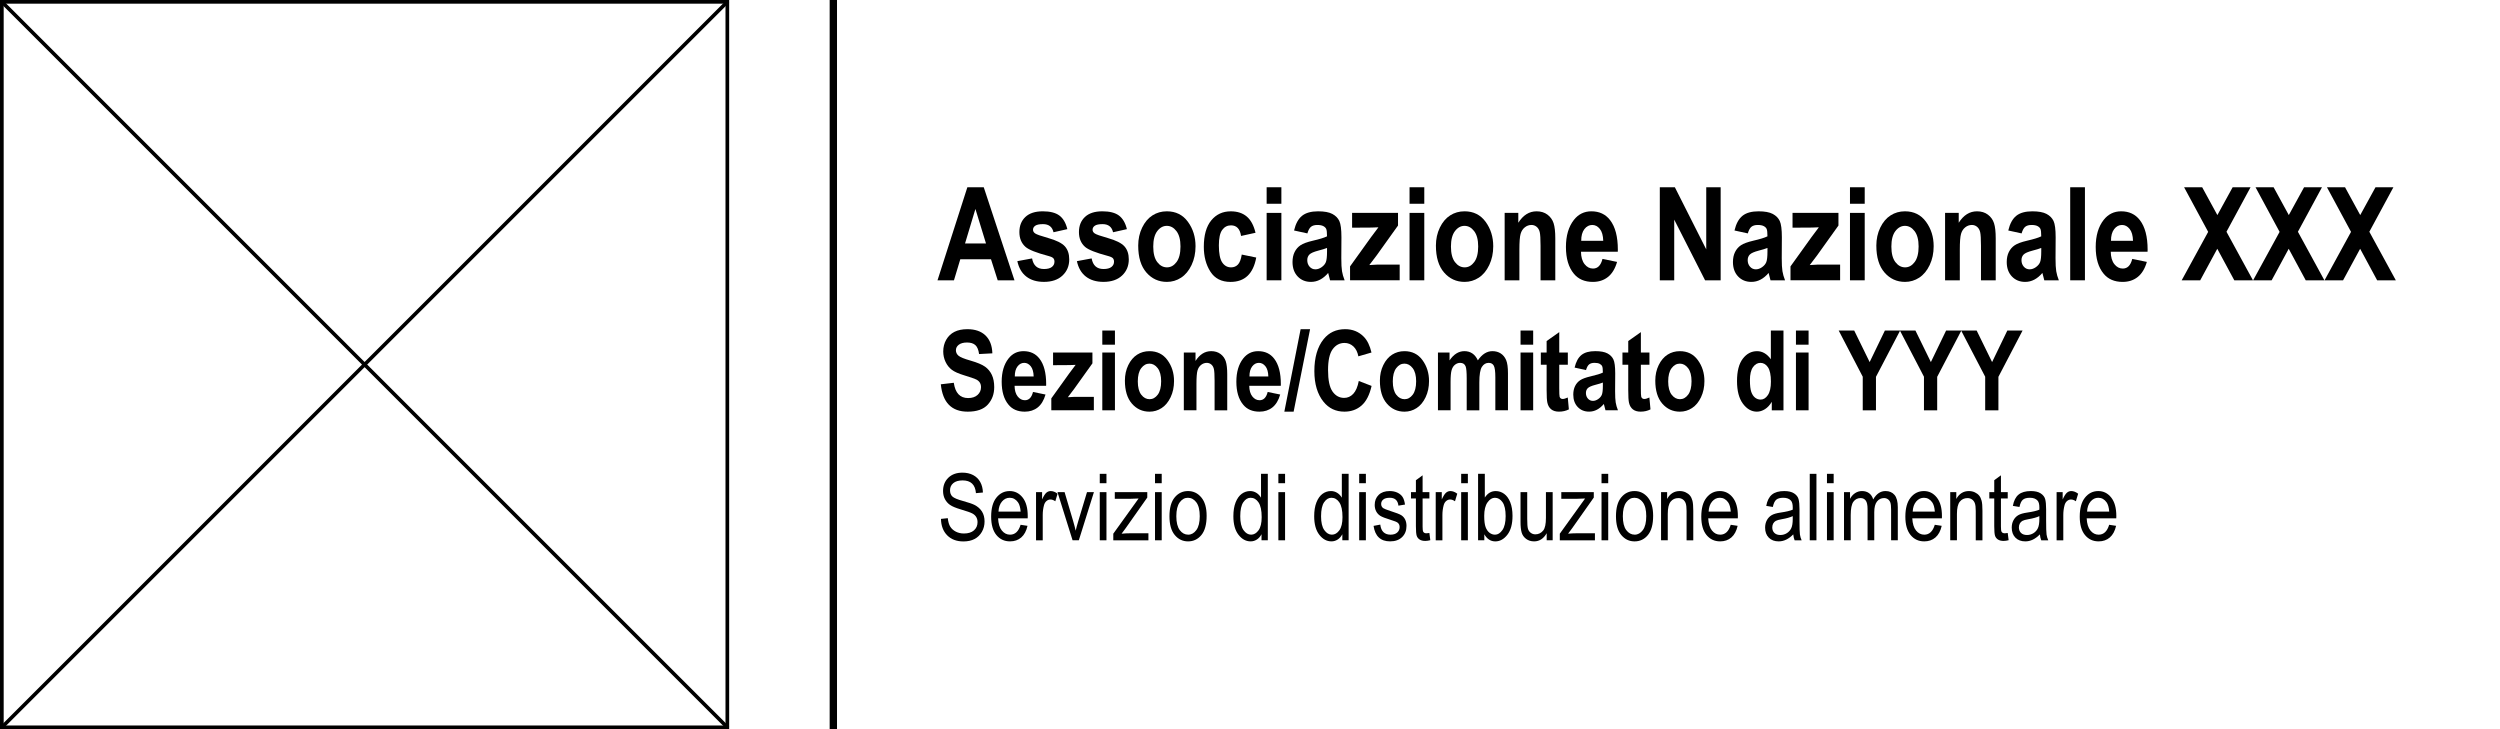<?xml version="1.0" encoding="UTF-8"?><svg id="a" xmlns="http://www.w3.org/2000/svg" width="120mm" height="35mm" viewBox="0 0 340.158 99.213"><line x1="113.386" x2="113.386" y2="99.213" fill="none" stroke="#000" stroke-miterlimit="10"/><g><path d="M138.033,38.14h-2.283l-.913-2.867h-4.176l-.862,2.867h-2.239l4.062-12.661h2.23l4.181,12.661Zm-3.874-5.009l-1.441-4.698-1.413,4.698h2.854Z"/><path d="M138.424,35.532l2.004-.371c.174,.962,.712,1.442,1.615,1.442,.48,0,.839-.092,1.076-.277,.236-.184,.355-.423,.355-.717,0-.202-.053-.36-.156-.475-.11-.115-.328-.216-.653-.302-1.641-.435-2.685-.848-3.131-1.241-.555-.491-.833-1.163-.833-2.017,0-.854,.272-1.538,.816-2.052,.543-.513,1.333-.77,2.369-.77,.989,0,1.741,.191,2.256,.574,.514,.383,.876,1.001,1.084,1.852l-1.883,.423c-.168-.737-.642-1.105-1.424-1.105-.491,0-.841,.071-1.05,.212s-.313,.325-.313,.549c0,.202,.095,.369,.287,.502,.191,.138,.783,.348,1.777,.627,1.116,.315,1.874,.694,2.274,1.137,.394,.444,.591,1.034,.591,1.771,0,.887-.305,1.619-.915,2.195-.61,.576-1.453,.864-2.529,.864-.978,0-1.776-.24-2.395-.721-.62-.481-1.027-1.182-1.223-2.103Z"/><path d="M146.528,35.532l2.004-.371c.174,.962,.712,1.442,1.615,1.442,.48,0,.839-.092,1.076-.277,.236-.184,.355-.423,.355-.717,0-.202-.053-.36-.156-.475-.11-.115-.328-.216-.653-.302-1.641-.435-2.685-.848-3.131-1.241-.555-.491-.833-1.163-.833-2.017,0-.854,.272-1.538,.816-2.052,.543-.513,1.333-.77,2.369-.77,.989,0,1.741,.191,2.256,.574,.514,.383,.876,1.001,1.084,1.852l-1.883,.423c-.168-.737-.642-1.105-1.424-1.105-.491,0-.841,.071-1.05,.212s-.313,.325-.313,.549c0,.202,.095,.369,.287,.502,.191,.138,.783,.348,1.777,.627,1.116,.315,1.874,.694,2.274,1.137,.394,.444,.591,1.034,.591,1.771,0,.887-.305,1.619-.915,2.195-.61,.576-1.453,.864-2.529,.864-.978,0-1.776-.24-2.395-.721-.62-.481-1.027-1.182-1.223-2.103Z"/><path d="M154.868,33.424c0-.9,.179-1.718,.537-2.457,.359-.739,.827-1.292,1.406-1.661,.579-.37,1.229-.554,1.952-.554,1.215,0,2.17,.474,2.864,1.423,.695,.949,1.042,2.058,1.042,3.327,0,.946-.181,1.8-.542,2.561s-.836,1.334-1.423,1.718c-.588,.383-1.231,.575-1.931,.575-1.122,0-2.053-.427-2.794-1.28-.741-.854-1.11-2.071-1.11-3.651Zm2.047,.13c0,.93,.183,1.633,.548,2.109s.806,.715,1.322,.715c.504,0,.936-.24,1.296-.719,.36-.479,.54-1.187,.54-2.122,0-.913-.183-1.608-.548-2.088s-.803-.719-1.314-.719c-.504,0-.938,.24-1.301,.719s-.543,1.181-.543,2.105Z"/><path d="M170.833,31.672l-1.97,.432c-.145-.962-.602-1.442-1.37-1.442-.494,0-.893,.207-1.196,.624s-.454,1.117-.454,2.105c0,1.091,.151,1.862,.453,2.313s.705,.675,1.209,.675c.377,0,.687-.128,.931-.384,.243-.256,.417-.71,.522-1.36l1.969,.406c-.404,2.211-1.57,3.317-3.497,3.317-1.231,0-2.146-.467-2.741-1.401-.596-.934-.894-2.059-.894-3.375,0-1.574,.337-2.772,1.012-3.595,.675-.822,1.56-1.233,2.654-1.233,.887,0,1.609,.233,2.167,.7,.559,.466,.96,1.206,1.203,2.22Z"/><path d="M172.343,27.724v-2.245h2.005v2.245h-2.005Zm0,10.415v-9.172h2.005v9.172h-2.005Z"/><path d="M177.888,31.758l-1.814-.397c.219-.927,.583-1.593,1.089-1.999,.506-.406,1.233-.609,2.182-.609,.844,0,1.489,.118,1.935,.354,.445,.237,.764,.558,.954,.964s.286,1.145,.286,2.217l-.017,2.835c0,.795,.032,1.388,.095,1.777s.183,.802,.355,1.24h-1.978l-.26-1.002c-.342,.403-.708,.707-1.098,.911-.39,.205-.805,.307-1.245,.307-.735,0-1.337-.247-1.805-.739-.469-.493-.703-1.149-.703-1.968,0-.519,.095-.972,.287-1.358,.191-.386,.46-.695,.806-.925,.347-.231,.903-.435,1.666-.614,.926-.213,1.571-.412,1.935-.597,0-.509-.036-.844-.108-1.003-.072-.159-.205-.289-.399-.39-.194-.102-.468-.152-.82-.152-.358,0-.64,.081-.846,.242-.205,.162-.371,.464-.498,.907Zm2.672,1.978c-.254,.104-.65,.225-1.188,.364-.619,.162-1.024,.341-1.214,.537-.192,.197-.287,.451-.287,.762,0,.352,.105,.648,.317,.888s.476,.359,.794,.359c.283,0,.564-.096,.841-.29,.278-.194,.471-.423,.578-.689,.106-.265,.16-.748,.16-1.446v-.485Z"/><path d="M183.693,38.14v-1.891l2.834-3.95c.466-.642,.808-1.099,1.027-1.371-.231,.017-.538,.029-.919,.035l-2.664,.017v-2.012h6.248v1.718l-2.89,4.041-1.015,1.339c.555-.04,.9-.06,1.033-.06h3.098v2.133h-6.751Z"/><path d="M191.788,27.724v-2.245h2.005v2.245h-2.005Zm0,10.415v-9.172h2.005v9.172h-2.005Z"/><path d="M195.374,33.424c0-.9,.179-1.718,.537-2.457,.359-.739,.827-1.292,1.406-1.661,.579-.37,1.229-.554,1.952-.554,1.215,0,2.17,.474,2.864,1.423,.695,.949,1.042,2.058,1.042,3.327,0,.946-.181,1.8-.542,2.561s-.836,1.334-1.423,1.718c-.588,.383-1.231,.575-1.931,.575-1.122,0-2.053-.427-2.794-1.28-.741-.854-1.11-2.071-1.11-3.651Zm2.047,.13c0,.93,.183,1.633,.548,2.109s.806,.715,1.322,.715c.504,0,.936-.24,1.296-.719,.36-.479,.54-1.187,.54-2.122,0-.913-.183-1.608-.548-2.088s-.803-.719-1.314-.719c-.504,0-.938,.24-1.301,.719s-.543,1.181-.543,2.105Z"/><path d="M211.617,38.14h-2.005v-4.686c0-.94-.038-1.565-.112-1.876-.075-.311-.216-.55-.421-.718-.205-.167-.439-.251-.699-.251-.336,0-.639,.108-.91,.324-.272,.216-.464,.514-.573,.895-.11,.381-.165,1.098-.165,2.153v4.159h-2.005v-9.172h1.857v1.339c.33-.518,.702-.907,1.115-1.166,.414-.259,.872-.388,1.375-.388,.585,0,1.077,.151,1.48,.454,.402,.303,.68,.692,.833,1.167,.154,.476,.23,1.163,.23,2.062v5.705Z"/><path d="M218.038,35.23l1.987,.406c-.267,.921-.681,1.605-1.243,2.051-.561,.447-1.245,.669-2.049,.669-1.118,0-1.982-.372-2.59-1.116-.718-.865-1.077-2.076-1.077-3.634,0-1.534,.361-2.763,1.084-3.686,.614-.779,1.406-1.168,2.378-1.168,1.081,0,1.929,.398,2.542,1.194,.706,.911,1.059,2.255,1.059,4.031l-.009,.277h-5.007c.012,.728,.176,1.292,.492,1.69,.316,.399,.697,.598,1.144,.598,.644,0,1.073-.437,1.289-1.312Zm.103-2.462c-.017-.717-.171-1.256-.46-1.617-.289-.362-.633-.542-1.033-.542-.422,0-.777,.188-1.067,.564-.295,.382-.44,.913-.434,1.595h2.994Z"/><path d="M225.839,38.14v-12.661h2.048l4.27,8.455v-8.455h1.961v12.661h-2.118l-4.2-8.256v8.256h-1.961Z"/><path d="M237.814,31.758l-1.814-.397c.219-.927,.583-1.593,1.089-1.999,.506-.406,1.233-.609,2.182-.609,.844,0,1.489,.118,1.935,.354,.445,.237,.764,.558,.954,.964s.286,1.145,.286,2.217l-.017,2.835c0,.795,.032,1.388,.095,1.777s.183,.802,.355,1.24h-1.978l-.26-1.002c-.342,.403-.708,.707-1.098,.911-.39,.205-.805,.307-1.245,.307-.735,0-1.337-.247-1.805-.739-.469-.493-.703-1.149-.703-1.968,0-.519,.095-.972,.287-1.358,.191-.386,.46-.695,.806-.925,.347-.231,.903-.435,1.666-.614,.926-.213,1.571-.412,1.935-.597,0-.509-.036-.844-.108-1.003-.072-.159-.205-.289-.399-.39-.194-.102-.468-.152-.82-.152-.358,0-.64,.081-.846,.242-.205,.162-.371,.464-.498,.907Zm2.672,1.978c-.254,.104-.65,.225-1.188,.364-.619,.162-1.024,.341-1.214,.537-.192,.197-.287,.451-.287,.762,0,.352,.105,.648,.317,.888s.476,.359,.794,.359c.283,0,.564-.096,.841-.29,.278-.194,.471-.423,.578-.689,.106-.265,.16-.748,.16-1.446v-.485Z"/><path d="M243.62,38.14v-1.891l2.834-3.95c.466-.642,.808-1.099,1.027-1.371-.231,.017-.538,.029-.919,.035l-2.664,.017v-2.012h6.248v1.718l-2.89,4.041-1.015,1.339c.555-.04,.9-.06,1.033-.06h3.098v2.133h-6.751Z"/><path d="M251.714,27.724v-2.245h2.005v2.245h-2.005Zm0,10.415v-9.172h2.005v9.172h-2.005Z"/><path d="M255.3,33.424c0-.9,.179-1.718,.537-2.457,.359-.739,.827-1.292,1.406-1.661,.579-.37,1.229-.554,1.952-.554,1.215,0,2.17,.474,2.864,1.423,.695,.949,1.042,2.058,1.042,3.327,0,.946-.181,1.8-.542,2.561s-.836,1.334-1.423,1.718c-.588,.383-1.231,.575-1.931,.575-1.122,0-2.053-.427-2.794-1.28-.741-.854-1.11-2.071-1.11-3.651Zm2.047,.13c0,.93,.183,1.633,.548,2.109s.806,.715,1.322,.715c.504,0,.936-.24,1.296-.719,.36-.479,.54-1.187,.54-2.122,0-.913-.183-1.608-.548-2.088s-.803-.719-1.314-.719c-.504,0-.938,.24-1.301,.719s-.543,1.181-.543,2.105Z"/><path d="M271.543,38.14h-2.005v-4.686c0-.94-.038-1.565-.112-1.876-.075-.311-.216-.55-.421-.718-.205-.167-.439-.251-.699-.251-.336,0-.639,.108-.91,.324-.272,.216-.464,.514-.573,.895-.11,.381-.165,1.098-.165,2.153v4.159h-2.005v-9.172h1.857v1.339c.33-.518,.702-.907,1.115-1.166,.414-.259,.872-.388,1.375-.388,.585,0,1.077,.151,1.48,.454,.402,.303,.68,.692,.833,1.167,.154,.476,.23,1.163,.23,2.062v5.705Z"/><path d="M275.067,31.758l-1.814-.397c.219-.927,.583-1.593,1.089-1.999,.506-.406,1.233-.609,2.182-.609,.844,0,1.489,.118,1.935,.354,.445,.237,.764,.558,.954,.964s.286,1.145,.286,2.217l-.017,2.835c0,.795,.032,1.388,.095,1.777s.183,.802,.355,1.24h-1.978l-.26-1.002c-.342,.403-.708,.707-1.098,.911-.39,.205-.805,.307-1.245,.307-.735,0-1.337-.247-1.805-.739-.469-.493-.703-1.149-.703-1.968,0-.519,.095-.972,.287-1.358,.191-.386,.46-.695,.806-.925,.347-.231,.903-.435,1.666-.614,.926-.213,1.571-.412,1.935-.597,0-.509-.036-.844-.108-1.003-.072-.159-.205-.289-.399-.39-.194-.102-.468-.152-.82-.152-.358,0-.64,.081-.846,.242-.205,.162-.371,.464-.498,.907Zm2.672,1.978c-.254,.104-.65,.225-1.188,.364-.619,.162-1.024,.341-1.214,.537-.192,.197-.287,.451-.287,.762,0,.352,.105,.648,.317,.888s.476,.359,.794,.359c.283,0,.564-.096,.841-.29,.278-.194,.471-.423,.578-.689,.106-.265,.16-.748,.16-1.446v-.485Z"/><path d="M281.678,38.14v-12.661h2.005v12.661h-2.005Z"/><path d="M290.121,35.23l1.987,.406c-.267,.921-.681,1.605-1.243,2.051-.561,.447-1.245,.669-2.049,.669-1.118,0-1.982-.372-2.59-1.116-.718-.865-1.077-2.076-1.077-3.634,0-1.534,.361-2.763,1.084-3.686,.614-.779,1.406-1.168,2.378-1.168,1.081,0,1.929,.398,2.542,1.194,.706,.911,1.059,2.255,1.059,4.031l-.009,.277h-5.007c.012,.728,.176,1.292,.492,1.69,.316,.399,.697,.598,1.144,.598,.644,0,1.073-.437,1.289-1.312Zm.103-2.462c-.017-.717-.171-1.256-.46-1.617-.289-.362-.633-.542-1.033-.542-.422,0-.777,.188-1.067,.564-.295,.382-.44,.913-.434,1.595h2.994Z"/><path d="M296.846,38.14l3.605-6.59-3.276-6.071h2.461l2.067,3.787,2.078-3.787h2.436l-3.275,6.056,3.604,6.604h-2.54l-2.316-4.291-2.321,4.291h-2.525Z"/><path d="M306.565,38.14l3.605-6.59-3.276-6.071h2.461l2.067,3.787,2.078-3.787h2.436l-3.275,6.056,3.604,6.604h-2.54l-2.316-4.291-2.321,4.291h-2.525Z"/><path d="M316.284,38.14l3.605-6.59-3.276-6.071h2.461l2.067,3.787,2.078-3.787h2.436l-3.275,6.056,3.604,6.604h-2.54l-2.316-4.291-2.321,4.291h-2.525Z"/><path d="M128.013,52.288l1.762-.206c.199,1.387,.848,2.08,1.949,2.08,.545,0,.974-.142,1.287-.426,.312-.284,.469-.635,.469-1.054,0-.247-.055-.457-.164-.628-.109-.173-.275-.314-.498-.426-.223-.111-.764-.297-1.621-.558-.768-.231-1.331-.482-1.688-.753-.357-.271-.641-.627-.852-1.069-.21-.442-.316-.916-.316-1.424,0-.592,.135-1.124,.405-1.597s.643-.831,1.119-1.073c.477-.242,1.063-.363,1.762-.363,1.052,0,1.873,.284,2.462,.851,.59,.568,.903,1.38,.937,2.436l-1.808,.096c-.078-.582-.25-.989-.512-1.222-.263-.232-.637-.348-1.123-.348-.486,0-.861,.101-1.124,.302-.262,.202-.394,.453-.394,.753,0,.295,.119,.543,.358,.745,.238,.202,.786,.423,1.644,.666,.906,.262,1.563,.537,1.966,.826,.404,.289,.713,.661,.925,1.118,.213,.456,.32,1.01,.32,1.662,0,.942-.291,1.734-.874,2.376s-1.493,.962-2.733,.962c-2.191,0-3.411-1.241-3.659-3.724Z"/><path d="M140.554,53.333l1.703,.348c-.228,.79-.583,1.376-1.064,1.758-.483,.382-1.067,.573-1.758,.573-.959,0-1.699-.318-2.219-.957-.617-.741-.923-1.78-.923-3.115,0-1.315,.31-2.368,.929-3.159,.525-.667,1.204-1.001,2.038-1.001,.927,0,1.654,.341,2.179,1.023,.605,.781,.907,1.933,.907,3.455l-.007,.237h-4.292c.01,.625,.151,1.108,.422,1.449,.271,.342,.598,.513,.981,.513,.552,0,.919-.374,1.104-1.125Zm.089-2.11c-.015-.615-.147-1.077-.394-1.387-.248-.309-.543-.465-.886-.465-.361,0-.667,.161-.914,.483-.253,.327-.377,.783-.372,1.368h2.567Z"/><path d="M143.045,55.827v-1.621l2.429-3.386c.399-.55,.693-.942,.88-1.175-.198,.015-.461,.025-.787,.03l-2.284,.015v-1.724h5.356v1.473l-2.477,3.464-.87,1.147c.476-.035,.77-.051,.885-.051h2.656v1.828h-5.787Z"/><path d="M149.983,46.899v-1.925h1.719v1.925h-1.719Zm0,8.928v-7.861h1.719v7.861h-1.719Z"/><path d="M153.057,51.785c0-.771,.154-1.473,.461-2.106,.308-.632,.709-1.107,1.205-1.423,.495-.317,1.054-.475,1.673-.475,1.042,0,1.86,.407,2.454,1.22s.893,1.764,.893,2.851c0,.811-.155,1.543-.465,2.196-.31,.652-.717,1.143-1.22,1.472-.502,.329-1.054,.493-1.654,.493-.962,0-1.76-.366-2.395-1.097-.635-.732-.952-1.775-.952-3.13Zm1.756,.111c0,.797,.156,1.4,.47,1.808,.313,.408,.691,.613,1.133,.613,.432,0,.802-.206,1.111-.617,.308-.41,.462-1.017,.462-1.819,0-.782-.157-1.378-.47-1.789-.313-.411-.688-.616-1.126-.616-.432,0-.803,.206-1.114,.616-.311,.411-.466,1.012-.466,1.804Z"/><path d="M166.979,55.827h-1.718v-4.017c0-.805-.033-1.341-.097-1.608s-.185-.472-.36-.615-.375-.215-.599-.215c-.288,0-.548,.093-.781,.278-.232,.185-.396,.441-.49,.767s-.141,.941-.141,1.845v3.564h-1.719v-7.861h1.592v1.147c.283-.444,.602-.777,.956-1,.354-.222,.748-.333,1.179-.333,.501,0,.923,.13,1.268,.389s.583,.593,.715,1.001c.131,.408,.197,.997,.197,1.767v4.89Z"/><path d="M172.484,53.333l1.703,.348c-.228,.79-.583,1.376-1.064,1.758-.483,.382-1.067,.573-1.758,.573-.959,0-1.699-.318-2.219-.957-.617-.741-.923-1.78-.923-3.115,0-1.315,.31-2.368,.929-3.159,.525-.667,1.204-1.001,2.038-1.001,.927,0,1.654,.341,2.179,1.023,.605,.781,.907,1.933,.907,3.455l-.007,.237h-4.292c.01,.625,.151,1.108,.422,1.449,.271,.342,.598,.513,.981,.513,.552,0,.919-.374,1.104-1.125Zm.089-2.11c-.015-.615-.147-1.077-.394-1.387-.248-.309-.543-.465-.886-.465-.361,0-.667,.161-.914,.483-.253,.327-.377,.783-.372,1.368h2.567Z"/><path d="M174.752,56.011l2.216-11.222h1.287l-2.239,11.222h-1.264Z"/><path d="M184.875,51.836l1.748,.674c-.273,1.214-.727,2.101-1.361,2.661s-1.416,.84-2.342,.84c-1.166,0-2.11-.447-2.834-1.34-.833-1.031-1.25-2.423-1.25-4.175,0-1.851,.42-3.299,1.258-4.345,.73-.908,1.71-1.362,2.941-1.362,1.003,0,1.842,.341,2.516,1.022,.482,.484,.834,1.202,1.058,2.154l-1.785,.518c-.114-.587-.342-1.037-.681-1.351-.341-.313-.742-.47-1.203-.47-.661,0-1.2,.286-1.617,.859-.417,.572-.625,1.517-.625,2.835,0,1.366,.203,2.339,.61,2.917,.407,.577,.934,.866,1.585,.866,.476,0,.888-.184,1.234-.551,.347-.368,.598-.952,.752-1.751Z"/><path d="M187.753,51.785c0-.771,.154-1.473,.461-2.106,.308-.632,.709-1.107,1.205-1.423,.495-.317,1.054-.475,1.673-.475,1.042,0,1.86,.407,2.454,1.22s.893,1.764,.893,2.851c0,.811-.155,1.543-.465,2.196-.31,.652-.717,1.143-1.22,1.472-.502,.329-1.054,.493-1.654,.493-.962,0-1.76-.366-2.395-1.097-.635-.732-.952-1.775-.952-3.13Zm1.756,.111c0,.797,.156,1.4,.47,1.808,.313,.408,.691,.613,1.133,.613,.432,0,.802-.206,1.111-.617,.308-.41,.462-1.017,.462-1.819,0-.782-.157-1.378-.47-1.789-.313-.411-.688-.616-1.126-.616-.432,0-.803,.206-1.114,.616-.311,.411-.466,1.012-.466,1.804Z"/><path d="M195.653,47.965h1.577v1.073c.282-.419,.592-.734,.929-.944,.337-.21,.702-.315,1.093-.315,.417,0,.777,.104,1.082,.311,.305,.207,.554,.521,.748,.94,.287-.419,.596-.733,.925-.94,.33-.207,.681-.311,1.052-.311,.442,0,.822,.105,1.142,.315,.32,.21,.563,.51,.729,.9,.167,.39,.249,.991,.249,1.801v5.031h-1.718v-4.498c0-.786-.07-1.308-.208-1.567s-.371-.389-.699-.389c-.382,0-.689,.182-.922,.545s-.349,1.073-.349,2.13v3.78h-1.718v-4.314c0-.854-.048-1.405-.142-1.652-.124-.326-.374-.489-.751-.489-.253,0-.486,.084-.699,.252-.213,.168-.367,.414-.462,.737s-.141,.872-.141,1.641v3.824h-1.718v-7.861Z"/><path d="M206.89,46.899v-1.925h1.719v1.925h-1.719Zm0,8.928v-7.861h1.719v7.861h-1.719Z"/><path d="M213.324,47.965v1.658h-1.168v3.174c0,.687,.017,1.085,.052,1.194,.07,.198,.21,.296,.424,.296,.159,0,.387-.066,.684-.2l.149,1.614c-.397,.206-.845,.31-1.346,.31-.436,0-.785-.104-1.048-.311s-.439-.506-.528-.896c-.07-.287-.104-.87-.104-1.749v-3.432h-.788v-1.658h.788v-1.562l1.719-1.214v2.776h1.168Z"/><path d="M215.801,50.356l-1.555-.341c.189-.794,.499-1.366,.933-1.714s1.058-.522,1.871-.522c.724,0,1.277,.101,1.659,.304,.381,.203,.654,.478,.818,.826,.163,.348,.245,.982,.245,1.9l-.015,2.43c0,.682,.027,1.19,.081,1.523,.055,.334,.157,.688,.305,1.063h-1.695l-.223-.859c-.293,.346-.607,.606-.941,.781-.335,.176-.69,.263-1.067,.263-.629,0-1.145-.21-1.547-.633-.401-.423-.603-.984-.603-1.687,0-.445,.082-.832,.246-1.163,.163-.331,.394-.596,.691-.793,.298-.198,.773-.374,1.429-.526,.792-.184,1.345-.354,1.658-.512,0-.437-.031-.723-.093-.86-.062-.136-.176-.248-.342-.335-.167-.087-.401-.13-.703-.13-.308,0-.549,.069-.725,.207-.177,.138-.319,.397-.428,.777Zm2.291,1.695c-.218,.089-.558,.193-1.019,.311-.531,.138-.878,.292-1.042,.461s-.245,.386-.245,.653c0,.302,.09,.555,.271,.761s.408,.308,.681,.308c.242,0,.484-.083,.721-.249,.238-.165,.403-.362,.494-.59,.092-.227,.138-.64,.138-1.24v-.415Z"/><path d="M224.429,47.965v1.658h-1.168v3.174c0,.687,.017,1.085,.052,1.194,.07,.198,.21,.296,.424,.296,.159,0,.387-.066,.684-.2l.149,1.614c-.397,.206-.845,.31-1.346,.31-.436,0-.785-.104-1.048-.311s-.439-.506-.528-.896c-.07-.287-.104-.87-.104-1.749v-3.432h-.788v-1.658h.788v-1.562l1.719-1.214v2.776h1.168Z"/><path d="M225.224,51.785c0-.771,.154-1.473,.461-2.106,.308-.632,.709-1.107,1.205-1.423,.495-.317,1.054-.475,1.673-.475,1.042,0,1.86,.407,2.454,1.22s.893,1.764,.893,2.851c0,.811-.155,1.543-.465,2.196-.31,.652-.717,1.143-1.22,1.472-.502,.329-1.054,.493-1.654,.493-.962,0-1.76-.366-2.395-1.097-.635-.732-.952-1.775-.952-3.13Zm1.756,.111c0,.797,.156,1.4,.47,1.808,.313,.408,.691,.613,1.133,.613,.432,0,.802-.206,1.111-.617,.308-.41,.462-1.017,.462-1.819,0-.782-.157-1.378-.47-1.789-.313-.411-.688-.616-1.126-.616-.432,0-.803,.206-1.114,.616-.311,.411-.466,1.012-.466,1.804Z"/><path d="M242.666,55.827h-1.592v-1.155c-.263,.445-.573,.779-.929,1.003-.357,.225-.725,.337-1.101,.337-.724,0-1.355-.36-1.893-1.079-.538-.719-.807-1.746-.807-3.081,0-1.345,.262-2.359,.787-3.044,.524-.685,1.171-1.027,1.938-1.027,.361,0,.699,.091,1.013,.274,.315,.183,.603,.457,.866,.822v-3.901h1.718v10.852Zm-4.566-4.102c0,.714,.061,1.244,.182,1.593s.294,.612,.519,.788c.224,.175,.479,.263,.761,.263,.375,0,.702-.203,.979-.609,.277-.405,.416-1.017,.416-1.834,0-.905-.135-1.557-.405-1.956-.269-.399-.612-.598-1.028-.598-.395,0-.732,.196-1.009,.587-.277,.391-.415,.98-.415,1.766Z"/><path d="M244.362,46.899v-1.925h1.719v1.925h-1.719Zm0,8.928v-7.861h1.719v7.861h-1.719Z"/><path d="M253.451,55.827v-4.569l-3.273-6.284h2.112l2.101,4.291,2.072-4.291h2.075l-3.288,6.298v4.555h-1.8Z"/><path d="M261.781,55.827v-4.569l-3.273-6.284h2.112l2.101,4.291,2.072-4.291h2.075l-3.288,6.298v4.555h-1.8Z"/><path d="M270.111,55.827v-4.569l-3.273-6.284h2.112l2.101,4.291,2.072-4.291h2.075l-3.288,6.298v4.555h-1.8Z"/><path d="M128.03,70.603l.93-.099c.05,.497,.162,.885,.338,1.162,.176,.278,.427,.501,.753,.67,.327,.168,.695,.253,1.104,.253,.586,0,1.042-.143,1.366-.428,.325-.286,.486-.656,.486-1.112,0-.266-.059-.499-.177-.699-.118-.199-.295-.362-.533-.489-.237-.128-.751-.307-1.54-.54-.702-.207-1.202-.416-1.5-.625-.297-.209-.528-.476-.694-.799-.165-.322-.247-.688-.247-1.095,0-.731,.237-1.33,.712-1.795,.476-.465,1.116-.698,1.922-.698,.553,0,1.038,.11,1.453,.327,.416,.218,.738,.531,.967,.938s.352,.886,.369,1.438l-.948,.086c-.05-.588-.226-1.024-.53-1.307-.304-.285-.731-.426-1.28-.426-.558,0-.984,.124-1.277,.374-.294,.248-.44,.57-.44,.965,0,.367,.107,.65,.322,.852,.215,.202,.698,.405,1.451,.612,.735,.203,1.251,.379,1.548,.527,.455,.231,.797,.535,1.03,.911,.231,.376,.347,.824,.347,1.346,0,.518-.121,.989-.365,1.414-.244,.426-.576,.749-.995,.97-.419,.222-.924,.333-1.515,.333-.921,0-1.656-.276-2.203-.826-.548-.551-.832-1.298-.853-2.239Z"/><path d="M138.865,71.404l.941,.142c-.157,.699-.441,1.226-.852,1.582s-.92,.534-1.528,.534c-.764,0-1.383-.29-1.856-.867-.474-.578-.71-1.412-.71-2.501,0-1.131,.238-1.994,.716-2.588s1.081-.891,1.813-.891c.698,0,1.281,.291,1.748,.876s.701,1.429,.701,2.536l-.007,.295h-4.028c.037,.736,.208,1.292,.514,1.666s.677,.561,1.116,.561c.685,0,1.163-.449,1.432-1.345Zm-3.007-1.795h3.013c-.042-.568-.164-.991-.365-1.271-.294-.407-.668-.611-1.122-.611-.409,0-.759,.169-1.048,.509-.29,.339-.449,.796-.478,1.373Z"/><path d="M140.966,73.514v-6.551h.825v.993c.21-.461,.403-.766,.579-.916s.373-.225,.592-.225c.306,0,.619,.12,.936,.358l-.31,1.03c-.227-.16-.449-.24-.663-.24-.195,0-.372,.068-.533,.204s-.275,.325-.341,.567c-.116,.424-.174,.875-.174,1.351v3.43h-.911Z"/><path d="M145.938,73.514l-2.053-6.551h.967l1.162,3.923c.132,.444,.248,.884,.347,1.32,.078-.346,.191-.761,.336-1.246l1.204-3.997h.942l-2.053,6.551h-.852Z"/><path d="M149.637,65.748v-1.277h.911v1.277h-.911Zm0,7.766v-6.551h.911v6.551h-.911Z"/><path d="M151.478,73.514v-.9l3.442-4.787c-.393,.025-.738,.037-1.036,.037h-2.202v-.9h4.42v.733l-2.932,4.159-.565,.759c.409-.038,.793-.056,1.153-.056h2.499v.957h-4.779Z"/><path d="M157.155,65.748v-1.277h.911v1.277h-.911Zm0,7.766v-6.551h.911v6.551h-.911Z"/><path d="M159.12,70.238c0-1.131,.238-1.984,.716-2.559,.477-.576,1.081-.864,1.813-.864,.719,0,1.32,.288,1.803,.864,.484,.575,.726,1.406,.726,2.492,0,1.176-.238,2.052-.713,2.628-.476,.576-1.081,.864-1.816,.864-.724,0-1.325-.29-1.807-.867-.482-.578-.722-1.43-.722-2.558Zm.935-.003c0,.849,.155,1.479,.466,1.893,.31,.414,.694,.621,1.153,.621,.429,0,.798-.209,1.106-.626,.308-.418,.462-1.048,.462-1.887,0-.844-.155-1.472-.465-1.887s-.694-.621-1.153-.621c-.434,0-.804,.207-1.11,.624s-.459,1.044-.459,1.884Z"/><path d="M171.646,73.514v-.826c-.165,.316-.378,.557-.638,.724s-.541,.25-.843,.25c-.636,0-1.187-.299-1.651-.897-.466-.599-.698-1.441-.698-2.527,0-.744,.103-1.376,.31-1.893s.482-.902,.826-1.153,.727-.377,1.148-.377c.301,0,.581,.079,.838,.237,.258,.158,.472,.38,.64,.663v-3.244h.924v9.043h-.856Zm-2.894-3.269c0,.847,.148,1.476,.444,1.887,.295,.411,.639,.617,1.033,.617,.388,0,.725-.198,1.011-.592,.285-.395,.428-.991,.428-1.79,0-.917-.143-1.586-.428-2.007-.286-.422-.645-.632-1.079-.632-.385,0-.716,.203-.993,.608s-.415,1.042-.415,1.909Z"/><path d="M173.94,65.748v-1.277h.911v1.277h-.911Zm0,7.766v-6.551h.911v6.551h-.911Z"/><path d="M182.642,73.514v-.826c-.165,.316-.378,.557-.638,.724s-.541,.25-.843,.25c-.636,0-1.187-.299-1.651-.897-.466-.599-.698-1.441-.698-2.527,0-.744,.103-1.376,.31-1.893s.482-.902,.826-1.153,.727-.377,1.148-.377c.301,0,.581,.079,.838,.237,.258,.158,.472,.38,.64,.663v-3.244h.924v9.043h-.856Zm-2.894-3.269c0,.847,.148,1.476,.444,1.887,.295,.411,.639,.617,1.033,.617,.388,0,.725-.198,1.011-.592,.285-.395,.428-.991,.428-1.79,0-.917-.143-1.586-.428-2.007-.286-.422-.645-.632-1.079-.632-.385,0-.716,.203-.993,.608s-.415,1.042-.415,1.909Z"/><path d="M184.935,65.748v-1.277h.911v1.277h-.911Zm0,7.766v-6.551h.911v6.551h-.911Z"/><path d="M186.894,71.552l.91-.173c.054,.463,.201,.806,.439,1.032,.239,.225,.557,.338,.952,.338,.396,0,.702-.098,.918-.293,.216-.195,.325-.443,.325-.743,0-.259-.092-.461-.279-.605-.128-.098-.438-.221-.929-.37-.711-.218-1.185-.403-1.426-.555-.239-.152-.425-.356-.558-.611-.132-.255-.198-.544-.198-.87,0-.559,.18-1.014,.539-1.364,.359-.349,.857-.524,1.493-.524,.401,0,.754,.072,1.056,.215,.304,.144,.536,.338,.698,.58,.161,.243,.272,.59,.335,1.043l-.893,.148c-.082-.716-.474-1.073-1.172-1.073-.396,0-.692,.078-.887,.236-.194,.158-.291,.36-.291,.605,0,.242,.093,.433,.279,.572,.112,.081,.443,.212,.994,.392,.758,.239,1.247,.43,1.47,.572s.395,.336,.518,.581c.124,.245,.186,.537,.186,.875,0,.625-.2,1.133-.599,1.52-.398,.387-.942,.581-1.632,.581-1.294,0-2.043-.704-2.25-2.11Z"/><path d="M194.487,72.521l.124,.981c-.252,.065-.48,.098-.682,.098-.318,0-.574-.062-.768-.188s-.328-.297-.4-.515c-.071-.218-.108-.652-.108-1.302v-3.769h-.669v-.864h.669v-1.623l.911-.666v2.289h.923v.864h-.923v3.83c0,.354,.027,.582,.08,.685,.078,.148,.225,.222,.44,.222,.103,0,.237-.015,.403-.043Z"/><path d="M195.348,73.514v-6.551h.825v.993c.21-.461,.403-.766,.579-.916s.373-.225,.592-.225c.306,0,.619,.12,.936,.358l-.31,1.03c-.227-.16-.449-.24-.663-.24-.195,0-.372,.068-.533,.204s-.275,.325-.341,.567c-.116,.424-.174,.875-.174,1.351v3.43h-.911Z"/><path d="M198.812,65.748v-1.277h.911v1.277h-.911Zm0,7.766v-6.551h.911v6.551h-.911Z"/><path d="M201.961,73.514h-.849v-9.043h.917v3.226c.194-.295,.414-.517,.66-.663,.245-.145,.519-.218,.821-.218,.421,0,.804,.126,1.15,.377,.344,.251,.621,.63,.827,1.14,.206,.511,.31,1.129,.31,1.857,0,1.111-.233,1.968-.701,2.569-.468,.603-1.015,.904-1.639,.904-.315,0-.597-.081-.847-.244-.251-.162-.468-.404-.649-.724v.82Zm-.014-3.325c0,.679,.063,1.187,.187,1.524,.124,.338,.301,.595,.528,.772s.481,.265,.759,.265c.376,0,.711-.21,1.003-.632,.292-.421,.439-1.052,.439-1.891,0-.86-.141-1.491-.423-1.894-.282-.402-.627-.604-1.038-.604-.377,0-.714,.21-1.01,.632-.296,.421-.445,1.031-.445,1.828Z"/><path d="M210.447,73.514v-.963c-.211,.371-.459,.648-.745,.833-.285,.185-.607,.278-.966,.278-.426,0-.789-.115-1.091-.343s-.503-.517-.605-.867c-.101-.349-.152-.826-.152-1.431v-4.059h.911v3.633c0,.675,.034,1.127,.102,1.355s.195,.411,.378,.548c.184,.138,.393,.206,.628,.206,.438,0,.798-.179,1.079-.537,.239-.308,.359-.874,.359-1.696v-3.51h.917v6.551h-.818Z"/><path d="M212.232,73.514v-.9l3.442-4.787c-.393,.025-.738,.037-1.036,.037h-2.202v-.9h4.42v.733l-2.932,4.159-.565,.759c.409-.038,.793-.056,1.153-.056h2.499v.957h-4.779Z"/><path d="M217.909,65.748v-1.277h.911v1.277h-.911Zm0,7.766v-6.551h.911v6.551h-.911Z"/><path d="M219.874,70.238c0-1.131,.238-1.984,.716-2.559,.477-.576,1.081-.864,1.813-.864,.719,0,1.32,.288,1.803,.864,.484,.575,.726,1.406,.726,2.492,0,1.176-.238,2.052-.713,2.628-.476,.576-1.081,.864-1.816,.864-.724,0-1.325-.29-1.807-.867-.482-.578-.722-1.43-.722-2.558Zm.935-.003c0,.849,.155,1.479,.466,1.893,.31,.414,.694,.621,1.153,.621,.429,0,.798-.209,1.106-.626,.308-.418,.462-1.048,.462-1.887,0-.844-.155-1.472-.465-1.887s-.694-.621-1.153-.621c-.434,0-.804,.207-1.11,.624s-.459,1.044-.459,1.884Z"/><path d="M226.009,73.514v-6.551h.825v.925c.198-.36,.44-.628,.727-.806s.616-.267,.987-.267c.288,0,.555,.056,.801,.17,.245,.113,.443,.261,.594,.444s.263,.421,.338,.713c.073,.291,.111,.74,.111,1.345v4.028h-.911v-3.99c0-.481-.042-.834-.124-1.055-.082-.222-.211-.394-.387-.516s-.379-.183-.611-.183c-.438,0-.787,.163-1.048,.488s-.39,.883-.39,1.674v3.581h-.911Z"/><path d="M235.488,71.404l.941,.142c-.157,.699-.441,1.226-.852,1.582s-.92,.534-1.528,.534c-.764,0-1.383-.29-1.856-.867-.474-.578-.71-1.412-.71-2.501,0-1.131,.238-1.994,.716-2.588s1.081-.891,1.813-.891c.698,0,1.281,.291,1.748,.876s.701,1.429,.701,2.536l-.007,.295h-4.028c.037,.736,.208,1.292,.514,1.666s.677,.561,1.116,.561c.685,0,1.163-.449,1.432-1.345Zm-3.007-1.795h3.013c-.042-.568-.164-.991-.365-1.271-.294-.407-.668-.611-1.122-.611-.409,0-.759,.169-1.048,.509-.29,.339-.449,.796-.478,1.373Z"/><path d="M243.997,72.706c-.306,.317-.625,.555-.955,.716-.33,.161-.673,.241-1.029,.241-.562,0-1.01-.169-1.344-.506s-.502-.792-.502-1.364c0-.378,.078-.714,.235-1.005,.157-.292,.372-.521,.644-.685,.273-.164,.686-.286,1.24-.364,.744-.109,1.289-.238,1.636-.389l.006-.284c0-.448-.08-.763-.241-.944-.227-.263-.577-.394-1.048-.394-.426,0-.744,.088-.955,.263-.21,.176-.365,.506-.465,.989l-.899-.148c.128-.704,.387-1.216,.778-1.536,.39-.321,.949-.481,1.676-.481,.566,0,1.011,.106,1.333,.317,.323,.212,.526,.474,.611,.787,.084,.313,.127,.769,.127,1.37v1.48c0,1.037,.02,1.69,.059,1.959,.04,.27,.117,.532,.232,.787h-.954c-.095-.226-.157-.495-.186-.808Zm-.074-2.479c-.335,.164-.833,.304-1.494,.419-.384,.066-.652,.141-.805,.225-.153,.085-.272,.204-.356,.358s-.127,.332-.127,.534c0,.312,.097,.562,.291,.75,.195,.187,.464,.281,.806,.281,.327,0,.623-.085,.89-.253,.266-.169,.466-.394,.598-.676s.199-.692,.199-1.23v-.407Z"/><path d="M246.24,73.514v-9.043h.911v9.043h-.911Z"/><path d="M248.583,65.748v-1.277h.911v1.277h-.911Zm0,7.766v-6.551h.911v6.551h-.911Z"/><path d="M250.902,73.514v-6.551h.818v.913c.181-.34,.414-.602,.699-.786s.596-.276,.934-.276c.379,0,.7,.097,.962,.291,.262,.194,.449,.477,.56,.85,.215-.381,.464-.666,.743-.856,.28-.191,.59-.286,.93-.286,.518,0,.926,.175,1.225,.524,.298,.35,.448,.909,.448,1.678v4.497h-.911v-4.132c0-.469-.034-.801-.102-.997s-.18-.347-.334-.454-.327-.161-.517-.161c-.395,0-.717,.156-.966,.466-.249,.311-.373,.799-.373,1.466v3.811h-.911v-4.261c0-.543-.083-.926-.251-1.148-.167-.222-.397-.334-.691-.334-.417,0-.747,.168-.989,.504-.241,.335-.362,.948-.362,1.837v3.402h-.91Z"/><path d="M263.255,71.404l.941,.142c-.157,.699-.441,1.226-.852,1.582s-.92,.534-1.528,.534c-.764,0-1.383-.29-1.856-.867-.474-.578-.71-1.412-.71-2.501,0-1.131,.238-1.994,.716-2.588s1.081-.891,1.813-.891c.698,0,1.281,.291,1.748,.876s.701,1.429,.701,2.536l-.007,.295h-4.028c.037,.736,.208,1.292,.514,1.666s.677,.561,1.116,.561c.685,0,1.163-.449,1.432-1.345Zm-3.007-1.795h3.013c-.042-.568-.164-.991-.365-1.271-.294-.407-.668-.611-1.122-.611-.409,0-.759,.169-1.048,.509-.29,.339-.449,.796-.478,1.373Z"/><path d="M265.355,73.514v-6.551h.825v.925c.198-.36,.44-.628,.727-.806s.616-.267,.987-.267c.288,0,.555,.056,.801,.17,.245,.113,.443,.261,.594,.444s.263,.421,.338,.713c.073,.291,.111,.74,.111,1.345v4.028h-.911v-3.99c0-.481-.042-.834-.124-1.055-.082-.222-.211-.394-.387-.516s-.379-.183-.611-.183c-.438,0-.787,.163-1.048,.488s-.39,.883-.39,1.674v3.581h-.911Z"/><path d="M273.178,72.521l.124,.981c-.252,.065-.48,.098-.682,.098-.318,0-.574-.062-.768-.188s-.328-.297-.4-.515c-.071-.218-.108-.652-.108-1.302v-3.769h-.669v-.864h.669v-1.623l.911-.666v2.289h.923v.864h-.923v3.83c0,.354,.027,.582,.08,.685,.078,.148,.225,.222,.44,.222,.103,0,.237-.015,.403-.043Z"/><path d="M277.554,72.706c-.306,.317-.625,.555-.955,.716-.33,.161-.673,.241-1.029,.241-.562,0-1.01-.169-1.344-.506s-.502-.792-.502-1.364c0-.378,.078-.714,.235-1.005,.157-.292,.372-.521,.644-.685,.273-.164,.686-.286,1.24-.364,.744-.109,1.289-.238,1.636-.389l.006-.284c0-.448-.08-.763-.241-.944-.227-.263-.577-.394-1.048-.394-.426,0-.744,.088-.955,.263-.21,.176-.365,.506-.465,.989l-.899-.148c.128-.704,.387-1.216,.778-1.536,.39-.321,.949-.481,1.676-.481,.566,0,1.011,.106,1.333,.317,.323,.212,.526,.474,.611,.787,.084,.313,.127,.769,.127,1.37v1.48c0,1.037,.02,1.69,.059,1.959,.04,.27,.117,.532,.232,.787h-.954c-.095-.226-.157-.495-.186-.808Zm-.074-2.479c-.335,.164-.833,.304-1.494,.419-.384,.066-.652,.141-.805,.225-.153,.085-.272,.204-.356,.358s-.127,.332-.127,.534c0,.312,.097,.562,.291,.75,.195,.187,.464,.281,.806,.281,.327,0,.623-.085,.89-.253,.266-.169,.466-.394,.598-.676s.199-.692,.199-1.23v-.407Z"/><path d="M279.828,73.514v-6.551h.825v.993c.21-.461,.403-.766,.579-.916s.373-.225,.592-.225c.306,0,.619,.12,.936,.358l-.31,1.03c-.227-.16-.449-.24-.663-.24-.195,0-.372,.068-.533,.204s-.275,.325-.341,.567c-.116,.424-.174,.875-.174,1.351v3.43h-.911Z"/><path d="M286.982,71.404l.941,.142c-.157,.699-.441,1.226-.852,1.582s-.92,.534-1.528,.534c-.764,0-1.383-.29-1.856-.867-.474-.578-.71-1.412-.71-2.501,0-1.131,.238-1.994,.716-2.588s1.081-.891,1.813-.891c.698,0,1.281,.291,1.748,.876s.701,1.429,.701,2.536l-.007,.295h-4.028c.037,.736,.208,1.292,.514,1.666s.677,.561,1.116,.561c.685,0,1.163-.449,1.432-1.345Zm-3.007-1.795h3.013c-.042-.568-.164-.991-.365-1.271-.294-.407-.668-.611-1.122-.611-.409,0-.759,.169-1.048,.509-.29,.339-.449,.796-.478,1.373Z"/></g><path d="M98.713,.5V98.713H.5V.5H98.713M99.213,0H0V99.213H99.213V0h0Z"/><polygon points="99.213 .354 98.859 0 49.606 49.253 .354 0 0 .353 49.253 49.606 0 98.859 .354 99.213 49.606 49.96 98.859 99.213 99.213 98.859 49.96 49.606 99.213 .354"/></svg>
